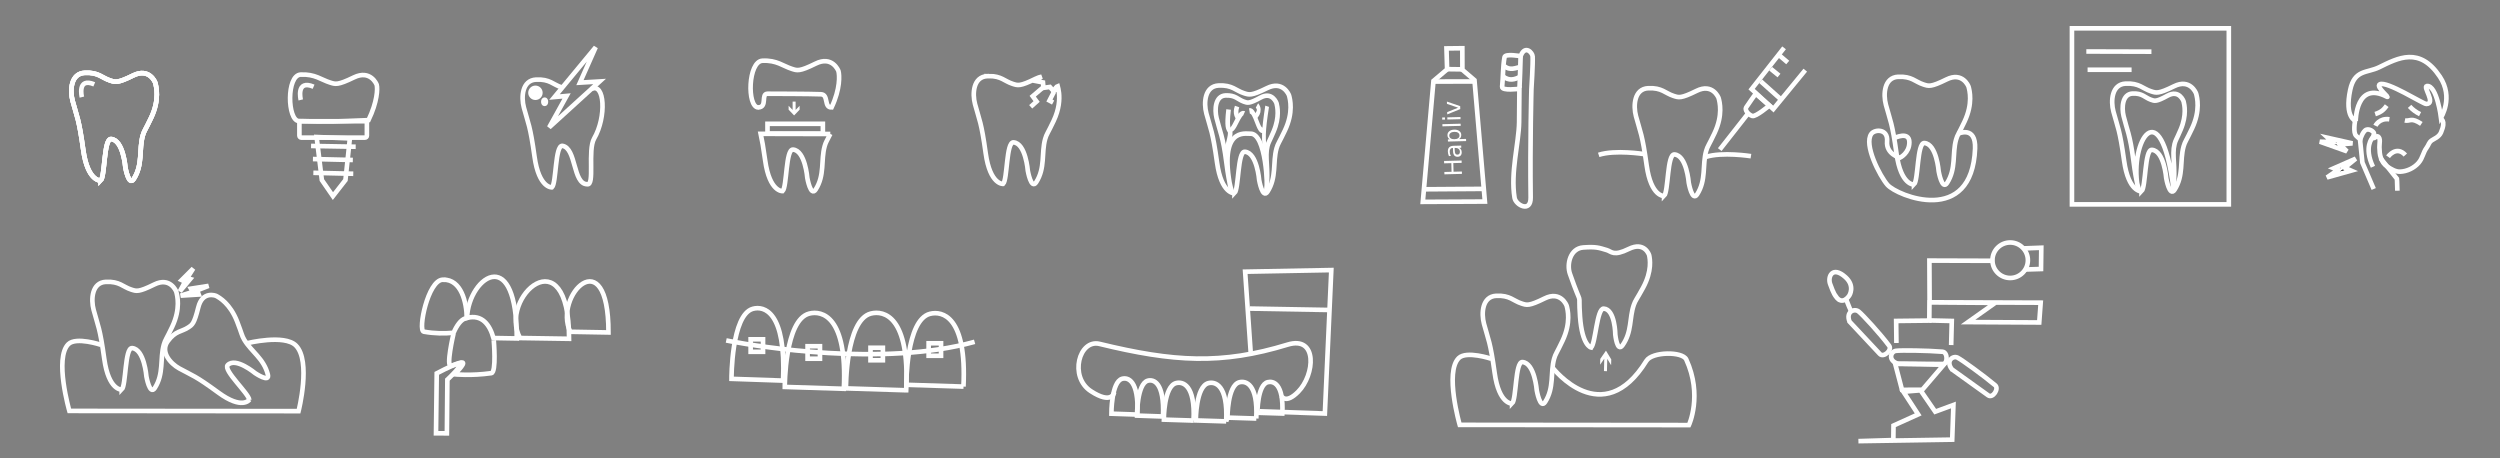 <?xml version="1.0" encoding="UTF-8" standalone="no"?>
<!-- Created with Inkscape (http://www.inkscape.org/) -->

<svg
   width="763.423mm"
   height="139.944mm"
   viewBox="0 0 763.423 139.944"
   version="1.1"
   id="svg14248"
   inkscape:version="1.2 (56b05e47e7, 2022-06-09, custom)"
   sodipodi:docname="hapliv_sprites_dental"
   xmlns:inkscape="http://www.inkscape.org/namespaces/inkscape"
   xmlns:sodipodi="http://sodipodi.sourceforge.net/DTD/sodipodi-0.dtd"
   xmlns="http://www.w3.org/2000/svg"
   xmlns:svg="http://www.w3.org/2000/svg">
  <rect x="0" y="0" width="763.423" height="139.944" fill="#808080" stroke="none"/>
  <sodipodi:namedview
     id="namedview14250"
     pagecolor="#ffffff"
     bordercolor="#666666"
     borderopacity="1.0"
     inkscape:showpageshadow="2"
     inkscape:pageopacity="0.0"
     inkscape:pagecheckerboard="0"
     inkscape:deskcolor="#d1d1d1"
     inkscape:document-units="mm"
     showgrid="false"
     inkscape:zoom="0.37816708"
     inkscape:cx="682.23812"
     inkscape:cy="-181.13686"
     inkscape:window-width="1920"
     inkscape:window-height="1026"
     inkscape:window-x="0"
     inkscape:window-y="28"
     inkscape:window-maximized="1"
     inkscape:current-layer="layer1" />
  <defs
     id="defs14245" />
  <g
     inkscape:label="Layer 1"
     inkscape:groupmode="layer"
     id="layer1"
     transform="translate(553.193,-24.967)">
    <g
       id="g12567"
       transform="matrix(3.472,0,0,3.472,-652.172,-96.485)"
       style="stroke:#ffffff;stroke-width:0.406;stroke-dasharray:none;stroke-opacity:1">
      <g
         id="g12565"
         transform="translate(0,-3.193)"
         style="stroke:#ffffff;stroke-width:0.406;stroke-dasharray:none;stroke-opacity:1">
        <path
           style="fill:none;stroke:#ffffff;stroke-width:0.406;stroke-linecap:butt;stroke-linejoin:miter;stroke-dasharray:none;stroke-opacity:1"
           d="m 37.362,54.056 c 0,0 -1.145,0.089 -1.531,-2.692 -0.387,-2.78 -0.554,-2.89 -0.938,-4.324 -0.251,-0.937 -0.149,-2.401 1.07,-2.461 1.219,-0.06 1.496,0.444 2.241,0.678 0.453,0.142 0.623,0.245 2.021,-0.447 1.397,-0.693 1.921,0.577 1.938,0.64 0.088,0.329 0.398,1.471 -0.355,3.068 -0.511,1.083 -0.625,1.156 -0.744,1.582 -0.348,1.251 0.022,2.55 -0.791,3.816 -0.441,0.687 -0.738,-1.016 -0.738,-1.016 0,0 -0.185,-2.413 -1.256,-2.496 -0.651,-0.05 -0.524,3.279 -0.917,3.654 z"
           id="path12557"
           sodipodi:nodetypes="cssssssssscsc" />
        <path
           style="fill:none;stroke:#ffffff;stroke-width:0.406;stroke-linecap:butt;stroke-linejoin:miter;stroke-dasharray:none;stroke-opacity:1"
           d="m 35.709,46.716 c 0,0 -0.435,-1.766 1.09,-1.123"
           id="path12559" />
        <path
           style="fill:none;stroke:#ffffff;stroke-width:0.406;stroke-linecap:butt;stroke-linejoin:miter;stroke-dasharray:none;stroke-opacity:1"
           d="m 37.362,54.056 c 0,0 -1.145,0.089 -1.531,-2.692 -0.387,-2.78 -0.554,-2.89 -0.938,-4.324 -0.251,-0.937 -0.149,-2.401 1.07,-2.461 1.219,-0.06 1.496,0.444 2.241,0.678 0.453,0.142 0.623,0.245 2.021,-0.447 1.397,-0.693 1.921,0.577 1.938,0.64 0.088,0.329 0.398,1.471 -0.355,3.068 -0.511,1.083 -0.625,1.156 -0.744,1.582 -0.348,1.251 0.022,2.55 -0.791,3.816 -0.441,0.687 -0.738,-1.016 -0.738,-1.016 0,0 -0.185,-2.413 -1.256,-2.496 -0.651,-0.05 -0.524,3.279 -0.917,3.654 z"
           id="path12561"
           sodipodi:nodetypes="cssssssssscsc" />
        <path
           style="fill:none;stroke:#ffffff;stroke-width:0.406;stroke-linecap:butt;stroke-linejoin:miter;stroke-dasharray:none;stroke-opacity:1"
           d="m 37.362,54.056 c 0,0 -1.145,0.089 -1.531,-2.692 -0.387,-2.78 -0.554,-2.89 -0.938,-4.324 -0.251,-0.937 -0.149,-2.401 1.07,-2.461 1.219,-0.06 1.496,0.444 2.241,0.678 0.453,0.142 0.623,0.245 2.021,-0.447 1.397,-0.693 1.921,0.577 1.938,0.64 0.088,0.329 0.398,1.471 -0.355,3.068 -0.511,1.083 -0.625,1.156 -0.744,1.582 -0.348,1.251 0.022,2.55 -0.791,3.816 -0.441,0.687 -0.738,-1.016 -0.738,-1.016 0,0 -0.185,-2.413 -1.256,-2.496 -0.651,-0.05 -0.524,3.279 -0.917,3.654 z"
           id="path12563"
           sodipodi:nodetypes="cssssssssscsc" />
      </g>
    </g>
    <g
       id="g12583"
       transform="matrix(3.472,0,0,3.472,-585.197,-158.207)"
       style="stroke:#ffffff;stroke-width:0.406;stroke-dasharray:none;stroke-opacity:1">
      <rect
         style="fill:none;stroke:#ffffff;stroke-width:0.406;stroke-dasharray:none;stroke-opacity:1"
         id="rect12569"
         width="5.935"
         height="1.441"
         x="35.517"
         y="63.442"
         ry="0.167"
         transform="rotate(-0.03)"
         rx="0.167" />
      <path
         style="fill:none;stroke:#ffffff;stroke-width:0.406;stroke-linecap:butt;stroke-linejoin:miter;stroke-dasharray:none;stroke-opacity:1"
         d="m 37.065,64.808 0.461,3.788 0.974,1.41 1.101,-1.414 0.388,-3.66 z"
         id="path12571" />
      <path
         style="fill:none;stroke:#ffffff;stroke-width:0.406;stroke-linecap:butt;stroke-linejoin:miter;stroke-dasharray:none;stroke-opacity:1"
         d="m 36.576,65.594 c 3.817,0.069 3.926,0.069 3.926,0.069"
         id="path12573" />
      <path
         style="fill:none;stroke:#ffffff;stroke-width:0.406;stroke-linecap:butt;stroke-linejoin:miter;stroke-dasharray:none;stroke-opacity:1"
         d="m 36.74,66.746 3.511,0.082"
         id="path12575" />
      <path
         style="fill:none;stroke:#ffffff;stroke-width:0.406;stroke-linecap:butt;stroke-linejoin:miter;stroke-dasharray:none;stroke-opacity:1"
         d="m 36.778,67.957 3.511,0.082"
         id="path12577" />
      <path
         style="fill:none;stroke:#ffffff;stroke-width:0.406;stroke-linecap:butt;stroke-linejoin:miter;stroke-dasharray:none;stroke-opacity:1"
         d="m 35.497,63.403 c -1.002,-0.051 -1.097,-4.024 0.165,-4.085 1.262,-0.061 1.82,0.465 2.591,0.701 0.469,0.144 0.645,0.249 2.091,-0.453 1.446,-0.702 1.988,0.584 2.005,0.648 0.091,0.334 0.06,1.491 -0.72,3.109 -3.154,0.128 -3.213,0.168 -6.132,0.08 z"
         id="path12579"
         sodipodi:nodetypes="csssscc" />
      <path
         style="fill:#000000;fill-opacity:0;stroke:#ffffff;stroke-width:0.406;stroke-linecap:butt;stroke-linejoin:miter;stroke-dasharray:none;stroke-opacity:1"
         d="m 35.671,61.546 c 0,0 -0.45,-1.828 1.128,-1.162"
         id="path12581" />
    </g>
    <g
       id="g12589"
       transform="matrix(3.472,0,0,3.472,-98.441,-223.944)"
       style="stroke:#ffffff;stroke-width:0.406;stroke-dasharray:none;stroke-opacity:1">
      <path
         style="fill:none;stroke:#ffffff;stroke-width:0.406;stroke-linecap:butt;stroke-linejoin:miter;stroke-dasharray:none;stroke-opacity:1"
         d="m 35.657,83.825 c 0,0 1.299,-0.633 1.299,0.379 0,0.964 -0.836,1.36 -0.836,1.36 0,0 -1.224,-0.315 -1.124,-1.438 0.1,-1.123 -1.079,-1.077 -1.383,-0.666 -0.693,0.936 0.746,3.721 1.415,4.488 0.851,0.975 7.442,3.658 7.707,-3.192 0.079,-2.041 -1.481,-1.31 -1.481,-1.31"
         id="path12585"
         sodipodi:nodetypes="cscssssc" />
      <path
         style="fill:none;stroke:#ffffff;stroke-width:0.406;stroke-linecap:butt;stroke-linejoin:miter;stroke-dasharray:none;stroke-opacity:1"
         d="m 37.362,87.923 c 0,0 -1.145,0.089 -1.531,-2.692 -0.387,-2.78 -0.554,-2.89 -0.938,-4.324 -0.251,-0.937 -0.149,-2.401 1.07,-2.461 1.219,-0.06 1.496,0.444 2.241,0.678 0.453,0.142 0.623,0.245 2.021,-0.447 1.397,-0.693 1.921,0.577 1.938,0.64 0.088,0.329 0.398,1.471 -0.355,3.068 -0.511,1.083 -0.625,1.156 -0.744,1.582 -0.348,1.251 0.022,2.55 -0.791,3.816 -0.441,0.687 -0.738,-1.016 -0.738,-1.016 0,0 -0.185,-2.413 -1.256,-2.496 -0.651,-0.05 -0.524,3.279 -0.917,3.654 z"
         id="path12587"
         sodipodi:nodetypes="cssssssssscsc" />
    </g>
    <g
       id="g12605"
       transform="matrix(3.472,0,0,3.472,-604.77,-97.87)"
       style="stroke:#ffffff;stroke-width:0.406;stroke-dasharray:none;stroke-opacity:1">
      <path
         d="M 50.833,63.201"
         style="fill:none;stroke:#ffffff;stroke-width:0.406;stroke-linecap:butt;stroke-linejoin:miter;stroke-dasharray:none;stroke-opacity:1"
         id="path12591" />
      <path
         style="fill:none;stroke:#ffffff;stroke-width:0.406;stroke-linecap:butt;stroke-linejoin:miter;stroke-dasharray:none;stroke-opacity:1"
         d="m 58.323,59.721 c -1.131,0.019 -2.335,1.778 -2.389,3.616 1.328,-0.331 2.003,0.615 2.322,1.772 l 2.05,0.037 c 0,-4.042 -0.962,-5.443 -1.984,-5.425 z"
         id="path12593" />
      <path
         style="fill:none;stroke:#ffffff;stroke-width:0.406;stroke-linecap:butt;stroke-linejoin:miter;stroke-dasharray:none;stroke-opacity:1"
         d="m 53.844,59.978 c -0.019,3.24e-4 -0.038,8.12e-4 -0.057,0.002 -1.306,0.062 -2.184,4.453 -1.665,4.569 1,0.176 1.796,0.169 2.626,0.1 0.278,-0.642 0.638,-1.148 1.045,-1.273 0.039,-0.012 0.077,-0.022 0.115,-0.032 -0.014,-1.365 -0.48,-3.393 -2.064,-3.366 z"
         id="path12595" />
      <path
         style="fill:none;stroke:#ffffff;stroke-width:0.406;stroke-linecap:butt;stroke-linejoin:miter;stroke-dasharray:none;stroke-opacity:1"
         d="m 60.592,65.109 4.314,0.068 c 0,-9.247 -6.241,-3.622 -4.314,-0.068 z"
         id="path12597" />
      <path
         style="fill:none;stroke:#ffffff;stroke-width:0.406;stroke-linecap:butt;stroke-linejoin:miter;stroke-dasharray:none;stroke-opacity:1"
         d="m 65.007,64.56 3.365,0.06 c 0,-8.232 -4.868,-3.225 -3.365,-0.06 z"
         id="path12599" />
      <path
         style="fill:none;stroke:#ffffff;stroke-width:0.406;stroke-linecap:butt;stroke-linejoin:miter;stroke-dasharray:none;stroke-opacity:1"
         d="m 55.119,67.376 c -0.554,0.144 -1.852,0.839 -1.852,0.839 l -0.065,5.272 0.958,0.006 0.042,-4.722 c 0,0 1.724,-1.604 0.917,-1.394 z"
         id="path12601" />
      <path
         style="fill:none;stroke:#ffffff;stroke-width:0.406;stroke-linecap:butt;stroke-linejoin:miter;stroke-dasharray:none;stroke-opacity:1"
         d="m 54.739,64.74 c 0,0 -0.703,3.001 -0.191,2.811 0.301,-0.112 0.846,-0.339 0.994,-0.285 0.264,0.096 -0.721,1.034 -0.721,1.034 0,0 1.476,0.15 3.249,-0.101 0.46,-0.065 0.212,-2.895 0.212,-2.895"
         id="path12603" />
    </g>
    <g
       id="g12627"
       transform="matrix(3.472,0,0,3.472,-486.564,-70.294)"
       style="stroke:#ffffff;stroke-width:0.406;stroke-dasharray:none;stroke-opacity:1">
      <g
         id="g12623"
         style="stroke:#ffffff;stroke-width:0.406;stroke-dasharray:none;stroke-opacity:1">
        <path
           style="fill:none;stroke:#ffffff;stroke-width:0.406;stroke-linecap:butt;stroke-linejoin:miter;stroke-miterlimit:3.1;stroke-dasharray:none;stroke-opacity:1"
           d="m 80.843,63.899 -2.284,-0.078 c 0,0 -0.009,-2.809 0.947,-3.07 0.491,-0.134 1.476,0.104 1.338,3.148 z"
           id="path12607"
           sodipodi:nodetypes="ccsc" />
        <path
           style="fill:none;stroke:#ffffff;stroke-width:0.406;stroke-linecap:butt;stroke-linejoin:miter;stroke-miterlimit:3.1;stroke-dasharray:none;stroke-opacity:1"
           d="m 83.097,64.068 -2.284,-0.078 c 0,0 -0.009,-2.809 0.947,-3.07 0.491,-0.134 1.476,0.104 1.338,3.148 z"
           id="path12609"
           sodipodi:nodetypes="ccsc" />
        <path
           style="fill:none;stroke:#ffffff;stroke-width:0.406;stroke-linecap:butt;stroke-linejoin:miter;stroke-miterlimit:3.1;stroke-dasharray:none;stroke-opacity:1"
           d="m 85.787,64.426 -2.615,-0.082 c 0,0 -0.011,-2.942 1.083,-3.215 0.561,-0.14 1.689,0.109 1.531,3.297 z"
           id="path12611"
           sodipodi:nodetypes="ccsc" />
        <path
           style="fill:none;stroke:#ffffff;stroke-width:0.406;stroke-linecap:butt;stroke-linejoin:miter;stroke-miterlimit:3.1;stroke-dasharray:none;stroke-opacity:1"
           d="m 88.655,64.497 -2.667,-0.083 c 0,0 -0.011,-3.001 1.105,-3.28 0.573,-0.143 1.723,0.111 1.562,3.364 z"
           id="path12613"
           sodipodi:nodetypes="ccsc" />
        <path
           style="fill:none;stroke:#ffffff;stroke-width:0.406;stroke-linecap:butt;stroke-linejoin:miter;stroke-miterlimit:3.1;stroke-dasharray:none;stroke-opacity:1"
           d="m 91.302,64.246 -2.53,-0.079 c 0,0 -0.01,-2.847 1.048,-3.111 0.543,-0.136 1.634,0.105 1.481,3.19 z"
           id="path12615"
           sodipodi:nodetypes="ccsc" />
        <path
           style="fill:none;stroke:#ffffff;stroke-width:0.406;stroke-linecap:butt;stroke-linejoin:miter;stroke-miterlimit:3.1;stroke-dasharray:none;stroke-opacity:1"
           d="m 93.593,63.807 -2.188,-0.068 c 0,0 -0.009,-2.462 0.907,-2.69 0.47,-0.117 1.413,0.091 1.281,2.758 z"
           id="path12617"
           sodipodi:nodetypes="ccsc" />
        <path
           style="fill:none;stroke:#ffffff;stroke-width:0.406;stroke-linecap:butt;stroke-linejoin:miter;stroke-dasharray:none;stroke-opacity:1"
           d="m 78.798,61.955 c 0,0 -0.183,1.102 -2.048,-0.116 -1.933,-1.262 -1.025,-4.591 0.765,-4.156 6.508,1.584 10.721,1.848 16.543,0.065 2.658,-0.814 2.407,2.657 0.927,4.149 -1.099,1.107 -1.451,0.389 -1.451,0.389"
           id="path12619"
           sodipodi:nodetypes="cssssc" />
        <path
           style="fill:none;stroke:#ffffff;stroke-width:0.406;stroke-linecap:butt;stroke-linejoin:miter;stroke-dasharray:none;stroke-opacity:1"
           d="m 90.808,58.397 -0.487,-7.064 7.58,-0.142 -0.567,12.618 -5.736,-0.198"
           id="path12621"
           sodipodi:nodetypes="ccccc" />
      </g>
      <path
         style="fill:none;stroke:#ffffff;stroke-width:0.406;stroke-linecap:butt;stroke-linejoin:miter;stroke-dasharray:none;stroke-opacity:1"
         d="m 90.74,54.577 7.058,0.124"
         id="path12625" />
    </g>
    <g
       id="g13913"
       style="stroke-width:0.406;stroke-dasharray:none"
       transform="matrix(3.472,0,0,3.472,-553.085,-114.961)">
      <g
         id="g12631"
         transform="translate(11.153,2.725)"
         style="stroke:#ffffff;stroke-width:0.406;stroke-dasharray:none;stroke-opacity:1">
        <path
           style="fill:none;stroke:#ffffff;stroke-width:0.406;stroke-linecap:butt;stroke-linejoin:miter;stroke-dasharray:none;stroke-opacity:1"
           d="m 40.829,45.409 c 1.159,-0.613 1.355,2.431 0.244,4.348 -0.592,1.021 0.085,4.184 -0.618,4.023 -1.268,-0.019 -0.939,-3.18 -2.176,-3.378 -0.651,-0.05 -0.524,3.279 -0.917,3.654 0,0 -1.145,0.089 -1.531,-2.692 -0.387,-2.78 -0.554,-2.89 -0.938,-4.324 -0.251,-0.937 -0.149,-2.401 1.07,-2.461 1.219,-0.06 1.496,0.444 2.241,0.678"
           id="path12629"
           sodipodi:nodetypes="cscccsssc" />
      </g>
      <path
         style="fill:none;stroke:#ffffff;stroke-width:0.406;stroke-linecap:butt;stroke-linejoin:miter;stroke-dasharray:none;stroke-opacity:1"
         d="m 52.361,44.454 -3.625,4.383 1.065,-0.097 -1.534,2.768 4.438,-4.041 -1.73,0.103 z"
         id="path12633"
         sodipodi:nodetypes="ccccccc" />
      <ellipse
         style="fill:#ffffff;fill-opacity:1;stroke:none;stroke-width:0.406;stroke-dasharray:none;stroke-opacity:1"
         id="ellipse12635"
         cx="47.061"
         cy="48.463"
         rx="0.635"
         ry="0.635" />
      <ellipse
         style="fill:#ffffff;fill-opacity:1;stroke:none;stroke-width:0.406;stroke-miterlimit:3.1;stroke-dasharray:none;stroke-opacity:1"
         id="ellipse12637"
         cx="47.87"
         cy="49.252"
         rx="0.312"
         ry="0.384" />
    </g>
    <g
       id="g12663"
       transform="matrix(2.099,0,0,2.102,-488.733,-367.589)"
       style="stroke:#ffffff;stroke-width:0.672;stroke-dasharray:none;stroke-opacity:1">
      <path
         style="fill:none;stroke:#ffffff;stroke-width:0.672;stroke-linecap:butt;stroke-linejoin:miter;stroke-dasharray:none;stroke-opacity:1"
         d="m 236.374,229.816 c 0,0 -0.314,-0.324 -0.837,-1.825 -0.366,-1.05 0.346,-2.666 2.234,-0.977 1.453,1.3 0.566,2.67 0.566,2.67 0,0 -0.98,1.571 -1.963,0.131 z"
         id="path12641"
         sodipodi:nodetypes="csscc" />
      <path
         style="fill:none;stroke:#ffffff;stroke-width:0.672;stroke-linecap:butt;stroke-linejoin:miter;stroke-dasharray:none;stroke-opacity:1"
         d="m 238.371,233.484 4.402,4.689 c 0.552,0.588 1.824,-0.562 1.361,-1.182 -1.351,-1.812 -3.878,-4.539 -4.443,-4.985 -0.605,-0.477 -1.906,0.008 -1.32,1.477 z"
         id="path12643"
         sodipodi:nodetypes="csssc" />
      <path
         style="fill:none;stroke:#ffffff;stroke-width:0.672;stroke-linecap:butt;stroke-linejoin:miter;stroke-dasharray:none;stroke-opacity:1"
         d="m 237.772,229.985 c 0.324,0.813 0.691,1.764 0.746,1.84"
         id="path12645"
         sodipodi:nodetypes="cc" />
      <path
         style="fill:none;stroke:#ffffff;stroke-width:0.672;stroke-linecap:butt;stroke-linejoin:miter;stroke-dasharray:none;stroke-opacity:1"
         d="m 245.399,239.586 6.501,0.049 c 0.806,0.006 0.757,-1.722 -0.012,-1.784 -2.25,-0.181 -6.069,-0.228 -6.779,-0.129 -0.76,0.105 -1.191,1.404 0.29,1.864 z"
         id="path12647"
         sodipodi:nodetypes="csssc" />
      <path
         style="fill:none;stroke:#ffffff;stroke-width:0.672;stroke-linecap:butt;stroke-linejoin:miter;stroke-dasharray:none;stroke-opacity:1"
         d="m 253.256,240.406 5.286,3.785 c 0.656,0.469 1.611,-0.971 1.017,-1.465 -1.735,-1.444 -4.83,-3.682 -5.467,-4.011 -0.682,-0.352 -1.782,0.462 -0.837,1.691 z"
         id="path12649"
         sodipodi:nodetypes="csssc" />
      <path
         style="fill:none;stroke:#ffffff;stroke-width:0.672;stroke-linecap:butt;stroke-linejoin:miter;stroke-dasharray:none;stroke-opacity:1"
         d="m 245.009,239.614 0.991,3.772 2.955,-0.008 3.113,-3.632 c -1.963,-0.06 -4.555,-0.094 -7.059,-0.132 z"
         id="path12651"
         sodipodi:nodetypes="ccccc" />
      <path
         style="fill:none;stroke:#ffffff;stroke-width:0.672;stroke-linecap:butt;stroke-linejoin:miter;stroke-dasharray:none;stroke-opacity:1"
         d="m 246.2,243.662 2.152,3.293 -3.589,1.62 -0.025,2.108 -5.079,0.156 13.643,-0.216 0.176,-5.036 -2.649,0.975 -2.141,-3.108 z"
         id="path12653"
         sodipodi:nodetypes="cccccccccc" />
      <circle
         style="fill:none;stroke:#ffffff;stroke-width:0.672;stroke-miterlimit:3.1;stroke-dasharray:none;stroke-opacity:1"
         id="circle12655"
         cx="261.736"
         cy="224.559"
         r="2.578" />
      <path
         style="fill:none;stroke:#ffffff;stroke-width:0.672;stroke-linecap:butt;stroke-linejoin:miter;stroke-dasharray:none;stroke-opacity:1"
         d="m 259.419,224.641 -9.434,-0.03 0.029,6.059 16.161,0.055 -0.211,2.876 -10.356,-0.055 3.947,-2.793 -9.563,-0.07 -0.02,2.642 -4.824,0.056 0.039,3.2"
         id="path12657"
         sodipodi:nodetypes="ccccccccccc" />
      <path
         style="fill:none;stroke:#ffffff;stroke-width:0.672;stroke-linecap:butt;stroke-linejoin:miter;stroke-dasharray:none;stroke-opacity:1"
         d="m 249.982,233.304 3.259,0.078 -0.09,3.501"
         id="path12659" />
      <path
         style="fill:none;stroke:#ffffff;stroke-width:0.672;stroke-linecap:butt;stroke-linejoin:miter;stroke-dasharray:none;stroke-opacity:1"
         d="m 263.66,222.84 2.603,-0.097 -0.039,3.092 -2.225,0.068"
         id="path12661"
         sodipodi:nodetypes="cccc" />
    </g>
    <g
       id="g13919"
       style="stroke-width:0.406;stroke-dasharray:none"
       transform="matrix(3.472,0,0,3.472,-553.085,-114.961)">
      <path
         style="fill:none;stroke:#ffffff;stroke-width:0.406;stroke-linecap:butt;stroke-linejoin:miter;stroke-dasharray:none;stroke-opacity:1"
         d="m 66.657,49.756 c -1.002,-0.052 -0.892,-4.051 0.37,-4.113 1.262,-0.062 1.82,0.475 2.591,0.716 0.469,0.147 0.645,0.254 2.091,-0.463 1.446,-0.717 1.988,0.597 2.005,0.662 0.091,0.341 0.175,1.538 -0.605,3.191 -0.696,0.029 -0.238,-1.128 -0.934,-1.156 -1.07,-0.042 -4.015,-0.043 -4.693,-0.047 -0.62,-0.003 0.011,1.167 -0.813,1.204 z"
         id="path12665"
         sodipodi:nodetypes="csssscsscc" />
      <path
         id="path12667"
         style="fill:none;stroke:#ffffff;stroke-width:0.406;stroke-linecap:butt;stroke-linejoin:miter;stroke-dasharray:none;stroke-opacity:1"
         d="m 72.996,52.084 c -0.76,-9.5e-4 -1.427,-0.001 -2.36,-0.003 -1.067,-0.002 -2.445,-0.005 -3.763,-0.009 0.115,0.518 0.236,1.206 0.395,2.349 0.387,2.781 1.532,2.692 1.532,2.692 0.392,-0.375 0.266,-3.705 0.917,-3.655 1.071,0.083 1.256,2.496 1.256,2.496 0,0 0.296,1.704 0.737,1.016 0.813,-1.265 0.443,-2.564 0.791,-3.816 0.096,-0.345 0.193,-0.467 0.496,-1.072 z" />
      <rect
         style="fill:none;stroke:#ffffff;stroke-width:0.406;stroke-miterlimit:3.1;stroke-dasharray:none;stroke-opacity:1"
         id="rect12669"
         width="4.871"
         height="0.858"
         x="67.471"
         y="51.191" />
      <g
         id="use12671"
         style="fill:#ffffff;stroke:#ffffff;stroke-width:18.045;stroke-dasharray:none;stroke-opacity:1"
         transform="matrix(0.022,0,0,0.023,69.021,49.006)">
        <title
           id="title15062">Down Arrow</title>
        <path
           d="M 36,63 14,41 V 26 L 30,42 V 10 H 42 V 42 L 58,26 v 15 z"
           style="stroke:none;stroke-width:18.045;stroke-dasharray:none"
           id="path15064" />
      </g>
    </g>
    <g
       id="g12693"
       transform="matrix(1.799,0,0,1.789,-417.685,-61.29)"
       style="stroke:#ffffff;stroke-width:0.786;stroke-dasharray:none;stroke-opacity:1">
      <path
         style="fill:none;stroke:#ffffff;stroke-width:0.786;stroke-linecap:butt;stroke-linejoin:miter;stroke-miterlimit:3.1;stroke-dasharray:none;stroke-opacity:1"
         d="m 57.6,113.183 -8.758,-0.303 c 0,0 -0.035,-10.937 3.629,-11.954 1.881,-0.522 5.657,0.404 5.129,12.257 z"
         id="path12675"
         sodipodi:nodetypes="ccsc" />
      <path
         style="fill:none;stroke:#ffffff;stroke-width:0.786;stroke-linecap:butt;stroke-linejoin:miter;stroke-miterlimit:3.1;stroke-dasharray:none;stroke-opacity:1"
         d="M 67.913,114.579 57.889,114.261 c 0,0 -0.041,-11.456 4.154,-12.521 2.153,-0.546 6.475,0.423 5.87,12.839 z"
         id="path12677"
         sodipodi:nodetypes="ccsc" />
      <path
         style="fill:none;stroke:#ffffff;stroke-width:0.786;stroke-linecap:butt;stroke-linejoin:miter;stroke-miterlimit:3.1;stroke-dasharray:none;stroke-opacity:1"
         d="m 78.497,114.831 -10.226,-0.324 c 0,0 -0.042,-11.688 4.238,-12.774 2.196,-0.557 6.606,0.432 5.988,13.098 z"
         id="path12679"
         sodipodi:nodetypes="ccsc" />
      <path
         style="fill:none;stroke:#ffffff;stroke-width:0.786;stroke-linecap:butt;stroke-linejoin:miter;stroke-miterlimit:3.1;stroke-dasharray:none;stroke-opacity:1"
         d="m 88.219,114.204 -9.699,-0.307 c 0,0 -0.039,-11.085 4.019,-12.115 2.083,-0.529 6.265,0.41 5.68,12.422 z"
         id="path12681"
         sodipodi:nodetypes="ccsc" />
      <rect
         style="fill:none;stroke:#ffffff;stroke-width:0.786;stroke-miterlimit:3.1;stroke-dasharray:none;stroke-opacity:1"
         id="rect12683"
         width="2.104"
         height="2.137"
         x="52.093"
         y="106.131" />
      <rect
         style="fill:none;stroke:#ffffff;stroke-width:0.786;stroke-miterlimit:3.1;stroke-dasharray:none;stroke-opacity:1"
         id="rect12685"
         width="2.104"
         height="2.137"
         x="61.759"
         y="107.311" />
      <rect
         style="fill:none;stroke:#ffffff;stroke-width:0.786;stroke-miterlimit:3.1;stroke-dasharray:none;stroke-opacity:1"
         id="rect12687"
         width="2.104"
         height="2.137"
         x="72.437"
         y="107.575" />
      <path
         style="fill:none;stroke:#ffffff;stroke-width:0.786;stroke-miterlimit:3.1;stroke-dasharray:none;stroke-opacity:1"
         d="m 82.308,106.808 h 2.104 v 2.137 h -2.104 z"
         id="path12689" />
      <path
         style="fill:none;stroke:#ffffff;stroke-width:0.786;stroke-linecap:butt;stroke-linejoin:miter;stroke-dasharray:none;stroke-opacity:1"
         d="m 47.948,106.327 c 0,0 19.432,4.028 36.003,1.533 2.115,-0.318 4.183,-0.743 6.159,-1.296"
         id="path12691"
         sodipodi:nodetypes="csc" />
    </g>
    <g
       id="g12719"
       transform="matrix(3.472,0,0,3.472,-131.158,-228.833)"
       style="stroke:#ffffff;stroke-width:0.406;stroke-dasharray:none;stroke-opacity:1">
      <path
         style="fill:none;stroke:#ffffff;stroke-width:0.406;stroke-linecap:butt;stroke-linejoin:miter;stroke-dasharray:none;stroke-opacity:1"
         d="m 85.637,83.739 c 0,0 -1.003,-0.291 -0.487,-2.727 0.384,-1.81 1.48,-1.472 2.54,-1.993 1.678,-0.826 3.567,-1.843 5.347,0.821 1.236,1.85 0.099,3.603 0.099,3.603 0,0 -0.358,-2.846 -1.229,-2.78 -0.418,0.032 0.838,1.568 -0.069,1.58 -0.269,0.004 -3.467,-2.046 -4.088,-1.73 -0.392,0.199 0.995,1.287 0.614,1.088 -2.719,-1.414 -2.726,2.139 -2.726,2.139 z"
         id="path12695"
         sodipodi:nodetypes="cssscsssscc" />
      <path
         style="fill:none;stroke:#ffffff;stroke-width:0.406;stroke-linecap:butt;stroke-linejoin:miter;stroke-dasharray:none;stroke-opacity:1"
         d="m 85.612,83.525 c 0,0 -0.202,0.963 -0.022,1.39 0.081,0.192 0.453,0.429 0.453,0.429 0,0 0.224,-0.748 0.545,-0.843 0.228,-0.067 0.535,0.084 0.651,0.292 0.071,0.127 -0.169,0.34 -0.057,0.433 0.109,0.091 0.286,-0.207 0.406,-0.131 0.271,0.17 0.122,0.631 0.133,0.951 0.011,0.316 0.021,0.649 0.132,0.945 0.124,0.332 0.259,0.558 0.554,0.754 0.338,0.224 0.723,0.466 1.128,0.453 0.6,-0.018 1.234,-0.318 1.626,-0.772 0.387,-0.449 0.372,-0.87 0.721,-1.349 0.189,-0.259 0.176,-0.441 0.435,-0.629 0.186,-0.135 0.645,-0.288 0.821,-0.701 0.483,-1.13 -0.054,-1.204 -0.054,-1.204"
         id="path12697"
         sodipodi:nodetypes="cscssssssssssssc" />
      <path
         style="fill:none;stroke:#ffffff;stroke-width:0.406;stroke-linecap:butt;stroke-linejoin:miter;stroke-dasharray:none;stroke-opacity:1"
         d="m 87.347,83.133 c 0.608,-0.189 0.811,-0.465 1.015,-0.741"
         id="path12699"
         sodipodi:nodetypes="cc" />
      <path
         style="fill:none;stroke:#ffffff;stroke-width:0.406;stroke-linecap:butt;stroke-linejoin:miter;stroke-dasharray:none;stroke-opacity:1"
         d="m 90.372,82.454 c 0.264,0.292 0.577,0.514 0.923,0.687"
         id="path12701"
         sodipodi:nodetypes="cc" />
      <path
         style="fill:none;stroke:#ffffff;stroke-width:0.406;stroke-linecap:butt;stroke-linejoin:miter;stroke-dasharray:none;stroke-opacity:1"
         d="m 87.372,84.16 c 0,0 0.331,-0.698 1.224,-0.569"
         id="path12703" />
      <path
         style="fill:none;stroke:#ffffff;stroke-width:0.406;stroke-linecap:butt;stroke-linejoin:miter;stroke-dasharray:none;stroke-opacity:1"
         d="m 89.959,83.692 c 0.482,0.101 0.525,-0.308 1.45,0.306"
         id="path12705"
         sodipodi:nodetypes="cc" />
      <path
         style="fill:none;stroke:#ffffff;stroke-width:0.406;stroke-linecap:butt;stroke-linejoin:miter;stroke-dasharray:none;stroke-opacity:1"
         d="m 88.478,86.882 c 0,0 0.728,-1.022 1.523,-0.147"
         id="path12707" />
      <path
         style="fill:none;stroke:#ffffff;stroke-width:0.406;stroke-linecap:butt;stroke-linejoin:miter;stroke-dasharray:none;stroke-opacity:1"
         d="m 86.008,85.311 0.214,2.083 0.998,2.329"
         id="path12709"
         sodipodi:nodetypes="ccc" />
      <path
         style="fill:none;stroke:#ffffff;stroke-width:0.406;stroke-linecap:butt;stroke-linejoin:miter;stroke-dasharray:none;stroke-opacity:1"
         d="m 87.106,85.213 c 0,0 -0.781,0.806 0.045,2.554"
         id="path12711" />
      <path
         style="fill:none;stroke:#ffffff;stroke-width:0.406;stroke-linecap:butt;stroke-linejoin:miter;stroke-dasharray:none;stroke-opacity:1"
         d="m 87.819,87.012 1.438,1.805 c 0,0 0.027,0.235 0.042,1.056"
         id="path12713" />
      <path
         style="fill:#000000;stroke:#ffffff;stroke-width:0.406;stroke-dasharray:none;stroke-opacity:1"
         d="m 85.637,87.052 -1.927,0.847 0.365,0.146 -0.97,0.661 2.135,-0.598 -0.583,-0.255 z"
         id="path12715"
         sodipodi:nodetypes="ccccccc" />
      <path
         style="fill:#000000;stroke:#ffffff;stroke-width:0.406;stroke-dasharray:none;stroke-opacity:1"
         d="m 85.35,85.708 -2.166,-0.486 0.397,0.37 -1.1,-0.031 2.386,0.848 -0.634,-0.611 z"
         id="path12717"
         sodipodi:nodetypes="ccccccc" />
    </g>
    <g
       id="g12727"
       transform="matrix(3.472,0,0,3.472,-669.553,-241.104)"
       style="stroke:#ffffff;stroke-width:0.406;stroke-dasharray:none;stroke-opacity:1">
      <path
         id="path12721"
         style="fill:none;stroke:#ffffff;stroke-width:0.406;stroke-linecap:butt;stroke-linejoin:miter;stroke-dasharray:none;stroke-opacity:1"
         d="m 120.505,83.327 c -0.053,4.26e-4 -0.108,0.002 -0.165,0.005 -1.219,0.06 -1.321,1.525 -1.07,2.461 0.384,1.434 0.552,1.544 0.938,4.324 0.387,2.781 1.531,2.692 1.531,2.692 0.392,-0.375 0.266,-3.705 0.917,-3.655 1.071,0.083 1.256,2.496 1.256,2.496 0,0 0.296,1.704 0.737,1.016 0.813,-1.265 0.443,-2.564 0.791,-3.816 0.119,-0.426 0.233,-0.5 0.744,-1.582 0.491,-1.04 0.53,-1.887 0.474,-2.442 -0.03,-0.297 -0.088,-0.511 -0.119,-0.626 -0.036,0.011 -0.346,0.244 -0.274,0.551 l -0.412,-0.469 -0.566,0.076 -0.041,-0.475 -0.745,-0.142 0.626,-0.363 c -0.16,0.029 -0.336,0.087 -0.528,0.182 -1.397,0.693 -1.567,0.589 -2.02,0.447 -0.71,-0.222 -0.995,-0.691 -2.076,-0.682 z"
         sodipodi:nodetypes="sssscscsssscccccccssss" />
      <path
         style="fill:none;stroke:#ffffff;stroke-width:0.406;stroke-linecap:butt;stroke-linejoin:miter;stroke-dasharray:none;stroke-opacity:1"
         d="m 125.229,84.338 -0.887,0.758 0.344,0.465 -0.521,0.467"
         id="path12723" />
      <path
         style="fill:none;stroke:#ffffff;stroke-width:0.406;stroke-linecap:butt;stroke-linejoin:miter;stroke-dasharray:none;stroke-opacity:1"
         d="m 126.223,84.685 -0.41,0.794 0.324,0.173"
         id="path12725" />
    </g>
    <g
       id="g12739"
       transform="matrix(3.472,0,0,3.472,-710.679,-160.595)"
       style="stroke:#ffffff;stroke-width:0.406;stroke-dasharray:none;stroke-opacity:1">
      <path
         style="fill:none;stroke:#ffffff;stroke-width:0.406;stroke-linecap:butt;stroke-linejoin:miter;stroke-dasharray:none;stroke-opacity:1"
         d="m 56.063,87.714 c 0,0 -1.145,0.089 -1.531,-2.692 -0.387,-2.78 -0.554,-2.89 -0.938,-4.324 -0.251,-0.937 -0.149,-2.401 1.07,-2.461 1.219,-0.06 1.496,0.444 2.241,0.678 0.453,0.142 0.623,0.245 2.021,-0.447 1.397,-0.693 1.921,0.577 1.938,0.64 0.088,0.329 0.398,1.471 -0.355,3.068 -0.511,1.083 -0.625,1.156 -0.744,1.582 -0.348,1.251 0.022,2.55 -0.791,3.816 -0.441,0.687 -0.738,-1.016 -0.738,-1.016 0,0 -0.185,-2.413 -1.256,-2.496 -0.651,-0.05 -0.524,3.279 -0.917,3.654 z"
         id="path12729"
         sodipodi:nodetypes="cssssssssscsc" />
      <path
         style="fill:none;stroke:#ffffff;stroke-width:0.406;stroke-linecap:butt;stroke-linejoin:miter;stroke-dasharray:none;stroke-opacity:1"
         d="m 67.282,88.612 c 0,0 -0.62,0.899 -2.709,-0.632 -2.088,-1.53 -2.261,-1.479 -3.448,-2.132 -0.775,-0.427 -1.694,-1.457 -1.01,-2.391 0.684,-0.934 1.186,-0.809 1.784,-1.203 0.364,-0.24 0.534,-0.298 0.901,-1.775 0.367,-1.478 1.526,-1.034 1.579,-1.005 0.273,0.15 1.22,0.668 1.84,2.263 0.42,1.082 0.401,1.213 0.616,1.578 0.63,1.072 1.718,1.648 2.081,3.07 0.197,0.772 -1.118,-0.122 -1.118,-0.122 0,0 -1.723,-1.438 -2.415,-0.706 -0.42,0.445 1.881,2.524 1.898,3.057 z"
         id="path12731"
         sodipodi:nodetypes="cssssssssscsc" />
      <path
         style="fill:none;stroke:#ffffff;stroke-width:0.406;stroke-linecap:butt;stroke-linejoin:miter;stroke-dasharray:none;stroke-opacity:1"
         d="m 54.239,83.775 c 0,0 -2.185,-0.733 -2.866,-0.063 -1.25,1.23 0.086,5.874 0.086,5.874 l 20.16,0.02 c 0,0 1.122,-4.405 -0.234,-5.772 -1.007,-1.015 -4.284,-0.206 -4.284,-0.206"
         id="path12733"
         sodipodi:nodetypes="csccsc" />
      <path
         style="fill:#000000;stroke:#ffffff;stroke-width:0.406;stroke-dasharray:none;stroke-opacity:1"
         d="m 62.155,78.832 1.548,-0.243 -1.005,0.396 0.138,0.364 -1.588,0.1 1.07,-0.329 z"
         id="path12735" />
      <path
         style="fill:#000000;stroke:#ffffff;stroke-width:0.406;stroke-dasharray:none;stroke-opacity:1"
         d="m 62.089,77.986 -0.913,1.086 0.458,-0.851 -0.299,-0.14 1.022,-1.022 -0.541,0.849 z"
         id="path12737"
         inkscape:transform-center-x="0.061259697"
         inkscape:transform-center-y="0.0021032717" />
    </g>
    <g
       id="g13926"
       style="stroke-width:0.406;stroke-dasharray:none"
       transform="matrix(3.472,0,0,3.472,-1301.872,-44.39)">
      <g
         id="g12747"
         style="stroke:#ffffff;stroke-width:0.406;stroke-dasharray:none;stroke-opacity:1"
         transform="translate(323.001,-52.537)">
        <path
           style="fill:none;stroke:#ffffff;stroke-width:0.406;stroke-linecap:butt;stroke-linejoin:miter;stroke-dasharray:none;stroke-opacity:1"
           d="m 25.621,108.008 c 0,0 -1.145,0.089 -1.531,-2.692 -0.387,-2.78 -0.554,-2.89 -0.938,-4.324 -0.251,-0.937 -0.149,-2.401 1.07,-2.461 1.219,-0.06 1.496,0.444 2.241,0.678 0.453,0.142 0.623,0.245 2.021,-0.447 1.397,-0.693 1.921,0.577 1.938,0.64 0.088,0.329 0.398,1.471 -0.355,3.068 -0.511,1.083 -0.625,1.156 -0.744,1.582 -0.348,1.251 0.022,2.55 -0.791,3.816 -0.441,0.687 -0.738,-1.016 -0.738,-1.016 0,0 -0.185,-2.413 -1.256,-2.496 -0.651,-0.05 -0.524,3.279 -0.917,3.654 z"
           id="path12741"
           sodipodi:nodetypes="cssssssssscsc" />
        <path
           style="fill:none;stroke:#ffffff;stroke-width:0.406;stroke-linecap:butt;stroke-linejoin:miter;stroke-dasharray:none;stroke-opacity:1"
           d="m 32.573,103.08 c 0,0 -0.796,-0.153 -0.975,-2.736 -0.179,-2.582 0.282,-0.404 -0.888,-3.751 -0.292,-0.835 0.02,-2.234 1.175,-2.315 1.155,-0.081 1.383,0.03 2.071,0.233 0.418,0.123 0.572,0.569 1.938,-0.105 1.366,-0.674 1.775,0.498 1.787,0.557 0.061,0.305 0.278,1.363 -0.54,2.866 -0.555,1.019 -0.668,1.09 -0.808,1.489 -0.412,1.173 -0.149,2.376 -1.001,3.571 -0.463,0.649 -0.629,-0.932 -0.629,-0.932 0,0 -0.014,-2.245 -1.019,-2.3 -0.611,-0.034 -0.714,3.066 -1.11,3.423 z"
           id="path12743"
           sodipodi:nodetypes="cssssssssscsc" />
        <path
           style="fill:none;stroke:#ffffff;stroke-width:0.406;stroke-linecap:butt;stroke-linejoin:miter;stroke-dasharray:none;stroke-opacity:1"
           d="m 23.797,104.069 c 0,0 -2.185,-0.733 -2.866,-0.063 -1.25,1.23 0.086,5.874 0.086,5.874 l 20.16,0.02 c 0,0 1.218,-2.612 -0.234,-5.772 -0.332,-0.722 -3.005,-0.691 -3.506,0.12 -3.864,6.259 -8.231,0.621 -8.231,0.621"
           id="path12745"
           sodipodi:nodetypes="csccssc" />
      </g>
      <g
         id="use12749"
         style="fill:#ffffff;stroke:#ffffff;stroke-width:14.716;stroke-dasharray:none;stroke-opacity:1"
         transform="matrix(-0.022,-0.001,8.2229732e-4,-0.034,357.621,52.994)">
        <title
           id="title15068">Down Arrow</title>
        <path
           d="M 36,63 14,41 V 26 L 30,42 V 10 H 42 V 42 L 58,26 v 15 z"
           style="stroke:none;stroke-width:14.716;stroke-dasharray:none"
           id="path15070" />
      </g>
    </g>
    <g
       id="g13944"
       style="stroke-width:0.406;stroke-dasharray:none"
       transform="matrix(3.472,0,0,3.472,-553.085,-114.961)">
      <g
         id="g12769"
         transform="matrix(0.418,0,0,0.416,82.948,-46.809)"
         style="stroke:#ffffff;stroke-width:0.975;stroke-dasharray:none;stroke-opacity:1">
        <path
           style="fill:none;stroke:#ffffff;stroke-width:0.975;stroke-linecap:butt;stroke-linejoin:miter;stroke-dasharray:none;stroke-opacity:1"
           d="m 105.84,219.637 0.132,4.43 -2.868,2.44 -2.243,25.574 13.06,-0.066 -2.191,-25.665 -2.542,-2.193 -0.013,-4.559 z"
           id="path12753"
           sodipodi:nodetypes="ccccccccc" />
        <path
           style="fill:none;stroke:#ffffff;stroke-width:0.975;stroke-linecap:butt;stroke-linejoin:miter;stroke-dasharray:none;stroke-opacity:1"
           d="m 105.905,224.021 3.146,0.041"
           id="path12755" />
        <path
           style="fill:none;stroke:#ffffff;stroke-width:0.975;stroke-linecap:butt;stroke-linejoin:miter;stroke-dasharray:none;stroke-opacity:1"
           d="m 103.158,226.643 8.648,-0.01"
           id="path12757" />
        <path
           style="fill:none;stroke:#ffffff;stroke-width:0.975;stroke-linecap:butt;stroke-linejoin:miter;stroke-dasharray:none;stroke-opacity:1"
           d="m 101.248,249.421 12.14,-0.087"
           id="path12759" />
        <path
           style="fill:none;stroke:#ffffff;stroke-width:0.975;stroke-linecap:butt;stroke-linejoin:miter;stroke-dasharray:none;stroke-opacity:1"
           d="m 121.435,221.277 c 0,0 -3.241,-0.604 -3.382,0.201 -0.36,2.067 -0.29,4.188 -0.504,6.276 -0.094,0.918 3.636,0.42 3.636,0.42 0,0 -0.04,5.281 -0.062,7.051 -0.054,4.393 -1.833,10.608 -0.96,15.995 0.249,1.54 3.429,3.238 3.388,-0.05 -0.146,-11.612 0.156,-22.879 0.156,-22.879 0,0 0.35,-5.488 0.263,-6.95 -0.05,-0.844 -1.546,-2.391 -2.44,-0.287 z"
           id="path12761"
           sodipodi:nodetypes="csscssscssc" />
        <path
           style="fill:none;stroke:#ffffff;stroke-width:0.975;stroke-linecap:butt;stroke-linejoin:miter;stroke-dasharray:none;stroke-opacity:1"
           d="m 121.452,220.946 c -0.065,2.219 -0.184,6.074 -0.243,6.991"
           id="path12763"
           sodipodi:nodetypes="cc" />
        <path
           style="fill:none;stroke:#ffffff;stroke-width:0.975;stroke-linecap:butt;stroke-linejoin:miter;stroke-dasharray:none;stroke-opacity:1"
           d="m 117.989,223.364 c 1.215,1.035 2.393,0.413 3.644,0.107"
           id="path12765"
           sodipodi:nodetypes="cc" />
        <path
           style="fill:none;stroke:#ffffff;stroke-width:0.975;stroke-linecap:butt;stroke-linejoin:miter;stroke-dasharray:none;stroke-opacity:1"
           d="m 117.694,225.521 c 1.332,1.07 2.502,0.708 3.644,0.107"
           id="path12767"
           sodipodi:nodetypes="cc" />
      </g>
      <g
         aria-label="Hapliv"
         transform="rotate(-91.49,8.63,-1.176)"
         id="g12783"
         style="font-size:2.117px;line-height:1.25;fill:#ffffff;stroke:none;stroke-width:0.406;stroke-dasharray:none;stroke-opacity:1">
        <path
           d="m -51.24,115.685 h 0.209 v 0.633 h 0.759 v -0.633 h 0.209 v 1.543 h -0.209 v -0.735 h -0.759 v 0.735 h -0.209 z"
           id="path12771"
           style="fill:#ffffff;stroke:none;stroke-width:0.406;stroke-dasharray:none;stroke-opacity:1" />
        <path
           d="m -49.13,116.646 q -0.23,0 -0.319,0.053 -0.089,0.053 -0.089,0.18 0,0.101 0.066,0.161 0.067,0.059 0.182,0.059 0.158,0 0.253,-0.112 0.096,-0.113 0.096,-0.299 v -0.042 z m 0.379,-0.079 v 0.66 h -0.19 v -0.176 q -0.065,0.105 -0.162,0.156 -0.097,0.05 -0.238,0.05 -0.178,0 -0.283,-0.099 -0.104,-0.1 -0.104,-0.268 0,-0.195 0.13,-0.295 0.131,-0.099 0.391,-0.099 h 0.267 v -0.019 q 0,-0.131 -0.087,-0.203 -0.086,-0.072 -0.242,-0.072 -0.099,0 -0.193,0.024 -0.094,0.024 -0.181,0.071 v -0.176 q 0.104,-0.04 0.203,-0.06 0.098,-0.021 0.191,-0.021 0.251,0 0.375,0.13 0.124,0.13 0.124,0.395 z"
           id="path12773"
           style="fill:#ffffff;stroke:none;stroke-width:0.406;stroke-dasharray:none;stroke-opacity:1" />
        <path
           d="m -48.175,117.054 v 0.614 h -0.191 v -1.598 h 0.191 v 0.176 q 0.06,-0.103 0.151,-0.153 0.092,-0.051 0.219,-0.051 0.211,0 0.342,0.167 0.132,0.167 0.132,0.44 0,0.273 -0.132,0.44 -0.131,0.167 -0.342,0.167 -0.127,0 -0.219,-0.05 -0.091,-0.051 -0.151,-0.154 z m 0.647,-0.404 q 0,-0.21 -0.087,-0.329 -0.086,-0.12 -0.237,-0.12 -0.151,0 -0.238,0.12 -0.086,0.119 -0.086,0.329 0,0.21 0.086,0.33 0.087,0.119 0.238,0.119 0.151,0 0.237,-0.119 0.087,-0.12 0.087,-0.33 z"
           id="path12775"
           style="fill:#ffffff;stroke:none;stroke-width:0.406;stroke-dasharray:none;stroke-opacity:1" />
        <path
           d="m -47.015,115.62 h 0.19 v 1.608 h -0.19 z"
           id="path12777"
           style="fill:#ffffff;stroke:none;stroke-width:0.406;stroke-dasharray:none;stroke-opacity:1" />
        <path
           d="m -46.427,116.07 h 0.19 v 1.158 h -0.19 z m 0,-0.451 h 0.19 v 0.241 h -0.19 z"
           id="path12779"
           style="fill:#ffffff;stroke:none;stroke-width:0.406;stroke-dasharray:none;stroke-opacity:1" />
        <path
           d="m -45.976,116.07 h 0.202 l 0.362,0.972 0.362,-0.972 h 0.202 l -0.434,1.158 h -0.258 z"
           id="path12781"
           style="fill:#ffffff;stroke:none;stroke-width:0.406;stroke-dasharray:none;stroke-opacity:1" />
      </g>
    </g>
    <g
       id="g12807"
       transform="matrix(3.472,0,0,3.472,-396.371,-328.837)"
       style="stroke:#ffffff;stroke-width:0.406;stroke-dasharray:none;stroke-opacity:1">
      <g
         id="g12799"
         transform="matrix(0.447,0,0,0.446,18.156,-17.221)"
         style="stroke:#ffffff;stroke-width:0.911;stroke-dasharray:none;stroke-opacity:1">
        <path
           style="fill:none;stroke:#ffffff;stroke-width:0.911;stroke-linecap:butt;stroke-linejoin:miter;stroke-dasharray:none;stroke-opacity:1"
           d="m 213.541,280.928 -6.29,7.681 -4.271,-3.939 6.391,-8.145"
           id="path12787" />
        <path
           style="fill:none;stroke:#ffffff;stroke-width:0.911;stroke-linecap:butt;stroke-linejoin:miter;stroke-dasharray:none;stroke-opacity:1"
           d="m 204.748,283.103 4.045,3.626"
           id="path12789" />
        <path
           style="fill:none;stroke:#ffffff;stroke-width:0.911;stroke-linecap:butt;stroke-linejoin:miter;stroke-dasharray:none;stroke-opacity:1"
           d="m 206.726,280.644 1.645,1.345"
           id="path12791" />
        <path
           style="fill:none;stroke:#ffffff;stroke-width:0.911;stroke-linecap:butt;stroke-linejoin:miter;stroke-dasharray:none;stroke-opacity:1"
           d="m 208.522,278.078 1.568,1.339"
           id="path12793" />
        <path
           style="fill:none;stroke:#ffffff;stroke-width:0.911;stroke-linecap:butt;stroke-linejoin:miter;stroke-dasharray:none;stroke-opacity:1"
           d="m 203.793,285.569 c 0,0 -1.531,2.138 -1.889,2.716 -0.288,0.466 0.354,1.38 1.201,1.674 0.683,0.238 3.37,-2.054 3.37,-2.054 z"
           id="path12795"
           sodipodi:nodetypes="csscc" />
        <path
           style="fill:none;stroke:#ffffff;stroke-width:0.911;stroke-linecap:butt;stroke-linejoin:miter;stroke-dasharray:none;stroke-opacity:1"
           d="m 202.35,289.393 -5.636,7.201"
           id="path12797" />
      </g>
      <path
         style="fill:none;stroke:#ffffff;stroke-width:0.406;stroke-linecap:butt;stroke-linejoin:miter;stroke-dasharray:none;stroke-opacity:1"
         d="m 101.189,119.138 c 0,0 -1.145,0.089 -1.531,-2.692 -0.387,-2.78 -0.554,-2.89 -0.938,-4.324 -0.251,-0.937 -0.149,-2.401 1.07,-2.461 1.219,-0.06 1.496,0.444 2.241,0.678 0.453,0.142 0.623,0.245 2.021,-0.447 1.397,-0.693 1.921,0.577 1.938,0.64 0.088,0.329 0.398,1.471 -0.355,3.068 -0.511,1.083 -0.625,1.156 -0.744,1.582 -0.348,1.251 0.022,2.55 -0.791,3.816 -0.441,0.687 -0.738,-1.016 -0.738,-1.016 0,0 -0.185,-2.413 -1.256,-2.496 -0.651,-0.05 -0.524,3.279 -0.917,3.654 z"
         id="path12801"
         sodipodi:nodetypes="cssssssssscsc" />
      <path
         style="fill:none;stroke:#ffffff;stroke-width:0.406;stroke-linecap:butt;stroke-linejoin:miter;stroke-dasharray:none;stroke-opacity:1"
         d="m 99.423,115.453 c 0,0 -2.542,-0.399 -3.982,0.07"
         id="path12803" />
      <path
         style="fill:none;stroke:#ffffff;stroke-width:0.406;stroke-linecap:butt;stroke-linejoin:miter;stroke-dasharray:none;stroke-opacity:1"
         d="m 108.831,115.638 c 0,0 -2.542,-0.399 -3.982,0.07"
         id="path12805" />
    </g>
    <g
       id="g12827"
       transform="matrix(3.472,0,0,3.472,-620.972,-343.682)"
       style="stroke:#ffffff;stroke-width:0.406;stroke-dasharray:none;stroke-opacity:1">
      <path
         style="fill:none;stroke:#ffffff;stroke-width:0.406;stroke-linecap:butt;stroke-linejoin:miter;stroke-dasharray:none;stroke-opacity:1"
         d="m 128.095,123.176 c 0,0 -1.145,0.089 -1.531,-2.692 -0.387,-2.78 -0.554,-2.89 -0.938,-4.324 -0.251,-0.937 -0.149,-2.401 1.07,-2.461 1.219,-0.06 1.496,0.444 2.241,0.678 0.453,0.142 0.623,0.245 2.021,-0.447 1.397,-0.693 1.921,0.577 1.938,0.64 0.088,0.329 0.398,1.471 -0.355,3.068 -0.511,1.083 -0.625,1.156 -0.744,1.582 -0.348,1.251 0.022,2.55 -0.791,3.816 -0.441,0.687 -0.738,-1.016 -0.738,-1.016 0,0 -0.185,-2.413 -1.256,-2.496 -0.651,-0.05 -0.524,3.279 -0.917,3.654 z"
         id="path12809"
         sodipodi:nodetypes="cssssssssscsc" />
      <path
         style="fill:none;stroke:#ffffff;stroke-width:0.406;stroke-linecap:butt;stroke-linejoin:miter;stroke-dasharray:none;stroke-opacity:1"
         d="m 127.92,123.147 c 0,0 -0.262,-0.471 -0.542,-2.708 -0.281,-2.236 -0.58,-2.733 -0.859,-3.886 -0.182,-0.753 -0.108,-1.931 0.777,-1.98 0.886,-0.048 1.087,0.357 1.628,0.545 0.329,0.114 0.453,0.197 1.468,-0.36 1.015,-0.557 1.395,0.464 1.407,0.515 0.064,0.265 0.289,1.183 -0.258,2.468 -0.371,0.871 -0.454,0.93 -0.54,1.272 -0.253,1.007 0.122,1.974 -0.1,3.842 -0.039,0.332 -0.002,0.002 -0.002,0.002 0.143,-0.055 -0.016,-5.009 -1.414,-4.921 -0.445,0.028 -2.795,-0.599 -1.727,4.824 z"
         id="path12811"
         sodipodi:nodetypes="cssssssssscscc" />
      <path
         style="fill:none;stroke:#ffffff;stroke-width:0.406;stroke-linecap:butt;stroke-linejoin:miter;stroke-dasharray:none;stroke-opacity:1"
         d="m 127.293,119.7 c 0.985,-3.338 -0.081,-0.767 0.284,-3.892"
         id="path12813"
         sodipodi:nodetypes="cc" />
      <path
         style="fill:none;stroke:#ffffff;stroke-width:0.406;stroke-linecap:butt;stroke-linejoin:miter;stroke-dasharray:none;stroke-opacity:1"
         d="m 127.598,117.549 c 0.453,0.424 0.849,-1.63 1.351,-1.405"
         id="path12815"
         sodipodi:nodetypes="cc" />
      <path
         style="fill:none;stroke:#ffffff;stroke-width:0.406;stroke-linecap:butt;stroke-linejoin:miter;stroke-dasharray:none;stroke-opacity:1"
         d="m 128.401,116.518 c 0,0 -0.307,-0.324 -0.076,-0.971"
         id="path12817" />
      <g
         id="g12825"
         transform="matrix(-0.962,0.471,0.319,1.423,216.324,-108.981)"
         style="stroke:#ffffff;stroke-width:0.33;stroke-dasharray:none;stroke-opacity:1">
        <path
           style="fill:none;stroke:#ffffff;stroke-width:0.33;stroke-linecap:butt;stroke-linejoin:miter;stroke-dasharray:none;stroke-opacity:1"
           d="m 128.067,118.3 c 0.006,-0.824 -0.202,-1.321 -0.974,-2.598"
           id="path12819"
           sodipodi:nodetypes="cc" />
        <path
           style="fill:none;stroke:#ffffff;stroke-width:0.33;stroke-linecap:butt;stroke-linejoin:miter;stroke-dasharray:none;stroke-opacity:1"
           d="m 127.821,116.915 c 0.534,0.097 0.291,-1.384 0.818,-1.428"
           id="path12821"
           sodipodi:nodetypes="cc" />
        <path
           style="fill:none;stroke:#ffffff;stroke-width:0.33;stroke-linecap:butt;stroke-linejoin:miter;stroke-dasharray:none;stroke-opacity:1"
           d="m 128.247,115.948 c 0,0 -0.624,-0.125 -0.33,-0.569"
           id="path12823"
           sodipodi:nodetypes="cc" />
      </g>
    </g>
    <g
       id="g12839"
       transform="matrix(3.472,0,0,3.472,-76.981,-365.633)"
       style="stroke:#ffffff;stroke-width:0.406;stroke-dasharray:none;stroke-opacity:1">
      <path
         style="fill:none;stroke:#ffffff;stroke-width:0.406;stroke-linecap:butt;stroke-linejoin:miter;stroke-dasharray:none;stroke-opacity:1"
         d="m 51.192,129.331 c 0,0 -1.145,0.089 -1.531,-2.692 -0.387,-2.78 -0.554,-2.89 -0.938,-4.324 -0.251,-0.937 -0.149,-2.401 1.07,-2.461 1.219,-0.06 1.496,0.444 2.241,0.678 0.453,0.142 0.623,0.245 2.021,-0.447 1.397,-0.693 1.921,0.577 1.938,0.64 0.088,0.329 0.398,1.471 -0.355,3.068 -0.511,1.083 -0.625,1.156 -0.744,1.582 -0.348,1.251 0.022,2.55 -0.791,3.816 -0.441,0.687 -0.738,-1.016 -0.738,-1.016 0,0 -0.185,-2.413 -1.256,-2.496 -0.651,-0.05 -0.524,3.279 -0.917,3.654 z"
         id="path12829"
         sodipodi:nodetypes="cssssssssscsc" />
      <path
         style="fill:none;stroke:#ffffff;stroke-width:0.406;stroke-linecap:butt;stroke-linejoin:miter;stroke-dasharray:none;stroke-opacity:1"
         d="m 51.017,129.302 c 0,0 -0.262,-0.471 -0.542,-2.708 -0.281,-2.236 -0.58,-2.733 -0.859,-3.886 -0.182,-0.753 -0.108,-1.931 0.777,-1.98 0.886,-0.048 1.087,0.357 1.628,0.545 0.329,0.114 0.453,0.197 1.468,-0.36 1.015,-0.557 1.395,0.464 1.407,0.515 0.064,0.265 0.289,1.183 -0.258,2.468 -0.371,0.871 -0.454,0.93 -0.54,1.272 -0.253,1.007 0.122,1.974 -0.1,3.842 -0.039,0.332 -0.002,0.002 -0.002,0.002 -1.13,-8.586 -3.854,-4.06 -3.141,-0.097 z"
         id="path12831"
         sodipodi:nodetypes="csssssssssccc" />
      <rect
         style="fill:none;stroke:#ffffff;stroke-width:0.406;stroke-miterlimit:3.1;stroke-dasharray:none;stroke-opacity:1"
         id="rect12833"
         width="13.797"
         height="15.485"
         x="45.074"
         y="114.99" />
      <path
         style="fill:none;stroke:#ffffff;stroke-width:0.406;stroke-linecap:butt;stroke-linejoin:miter;stroke-dasharray:none;stroke-opacity:1"
         d="m 46.338,117.028 5.728,0.017"
         id="path12835" />
      <path
         style="fill:none;stroke:#ffffff;stroke-width:0.406;stroke-linecap:butt;stroke-linejoin:miter;stroke-dasharray:none;stroke-opacity:1"
         d="m 46.449,118.635 h 3.871"
         id="path12837" />
    </g>
  </g>
</svg>
